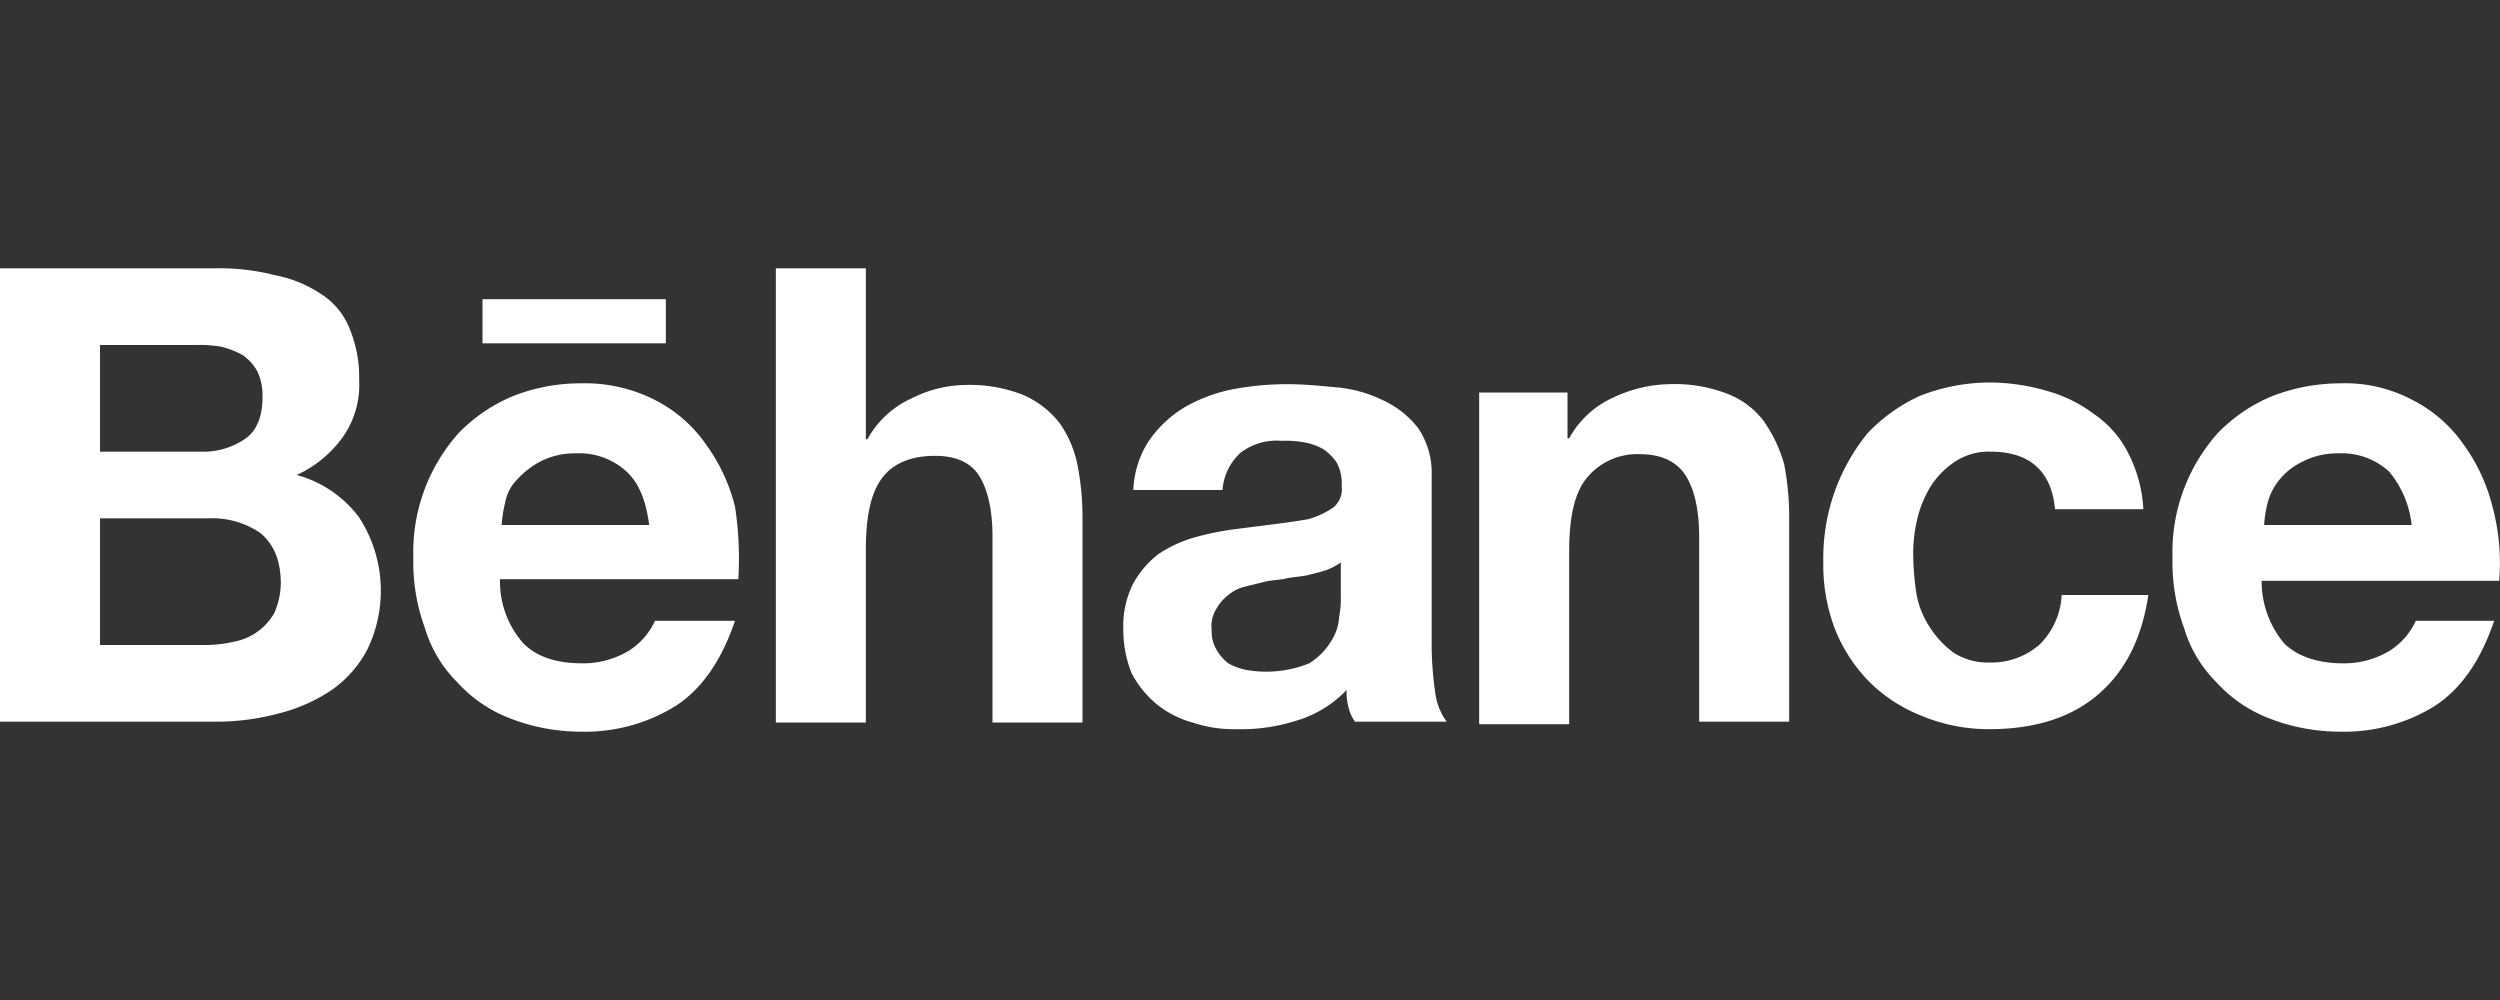 <svg id="Camada_1" data-name="Camada 1" xmlns="http://www.w3.org/2000/svg" viewBox="0 0 300 120"><rect x="0" y="0" width="300" height="120" fill="#333333" stroke="none"/><defs><style>.cls-1{fill:#fff;}</style></defs><title>behance</title><path class="cls-1" d="M25.8,32.2a26.64,26.64,0,0,1,7.1.8,15.12,15.12,0,0,1,5.5,2.2,8.72,8.72,0,0,1,3.5,4.1,15.39,15.39,0,0,1,1.2,6.3,10.87,10.87,0,0,1-2,6.9A13.93,13.93,0,0,1,35.6,57a13.84,13.84,0,0,1,7.5,5.1,16.16,16.16,0,0,1,1,15.8,13.64,13.64,0,0,1-4.3,4.9,20.13,20.13,0,0,1-6.3,2.8,29,29,0,0,1-7.1,1H0V32.2Zm-1.6,22a8.78,8.78,0,0,0,5.3-1.6c1.4-1,2-2.8,2-4.9a6.84,6.84,0,0,0-.6-3.1,5.67,5.67,0,0,0-1.8-2,10,10,0,0,0-2.6-1,15.64,15.64,0,0,0-3.1-.2H12V54.2Zm.6,23.2a15.68,15.68,0,0,0,3.3-.4,7,7,0,0,0,2.8-1.2,7.13,7.13,0,0,0,2-2.2,9.48,9.48,0,0,0,.8-3.5c0-2.8-.8-4.7-2.4-6.1A10.24,10.24,0,0,0,25,62.2H12V77.4Zm38-.2c1.6,1.6,3.9,2.4,7.1,2.4A10.58,10.58,0,0,0,75.6,78a8.37,8.37,0,0,0,3-3.5h9.6c-1.6,4.7-3.9,8.1-7.1,10.2a20.63,20.63,0,0,1-11.4,3.1,23.38,23.38,0,0,1-8.5-1.6,16.46,16.46,0,0,1-6.3-4.3A15.33,15.33,0,0,1,51,75.4a23,23,0,0,1-1.4-8.5,21.43,21.43,0,0,1,5.5-15,19.6,19.6,0,0,1,6.3-4.3A21.92,21.92,0,0,1,69.7,46a18.52,18.52,0,0,1,8.9,2,16.55,16.55,0,0,1,6.1,5.3,21.55,21.55,0,0,1,3.5,7.5,41,41,0,0,1,.4,8.7H60A11.22,11.22,0,0,0,62.8,77.2ZM75.2,56.6a8.41,8.41,0,0,0-6.1-2.2,9.1,9.1,0,0,0-4.3,1A10.51,10.51,0,0,0,62,57.6a5.33,5.33,0,0,0-1.4,2.8,13.76,13.76,0,0,0-.4,2.6H77.9C77.5,59.9,76.6,57.9,75.2,56.6Zm28.7-24.4V52.7h.2a11.33,11.33,0,0,1,5.3-4.9,14.7,14.7,0,0,1,6.3-1.6,17.46,17.46,0,0,1,7.1,1.2,11.23,11.23,0,0,1,4.3,3.3,13.17,13.17,0,0,1,2.2,5.1,33.33,33.33,0,0,1,.6,6.7V86.7H119.1V64.4c0-3.3-.6-5.7-1.6-7.3s-2.8-2.4-5.3-2.4c-3,0-5.1,1-6.3,2.6-1.4,1.8-2,4.7-2,8.7V86.7H93.1V32.2ZM137.8,53a14,14,0,0,1,4.3-4.1,19,19,0,0,1,5.9-2.2,35.73,35.73,0,0,1,6.5-.6c2,0,3.9.2,6.1.4a16,16,0,0,1,5.5,1.6,11.29,11.29,0,0,1,4.1,3.3,9.64,9.64,0,0,1,1.6,5.7V77.8a40.58,40.58,0,0,0,.4,5.1,7.53,7.53,0,0,0,1.4,3.7h-11a4.94,4.94,0,0,1-.8-1.8,6.8,6.8,0,0,1-.2-2,13.79,13.79,0,0,1-6.1,3.7,21.78,21.78,0,0,1-7.1,1,15.48,15.48,0,0,1-5.3-.8,11.72,11.72,0,0,1-4.3-2.2,12.2,12.2,0,0,1-3-3.7,13.91,13.91,0,0,1-1-5.3A11.2,11.2,0,0,1,136,70a11.37,11.37,0,0,1,3-3.5,15.41,15.41,0,0,1,4.3-2,35.36,35.36,0,0,1,4.9-1l4.7-.6c1.6-.2,3-.4,4.1-.6a10.45,10.45,0,0,0,3-1.4,2.86,2.86,0,0,0,1-2.6,5.3,5.3,0,0,0-.6-2.8,6.09,6.09,0,0,0-1.6-1.6,7.16,7.16,0,0,0-2.2-.8,12.3,12.3,0,0,0-2.8-.2,7.17,7.17,0,0,0-4.9,1.4,6.69,6.69,0,0,0-2.2,4.5H136A11.65,11.65,0,0,1,137.8,53Zm21.4,15.4c-.6.2-1.4.4-2.2.6s-1.6.2-2.6.4c-.8.2-1.8.2-2.6.4l-2.4.6a4.69,4.69,0,0,0-2,1A5.39,5.39,0,0,0,146,73a3.89,3.89,0,0,0-.6,2.6A4.27,4.27,0,0,0,146,78a5.39,5.39,0,0,0,1.4,1.6,7.16,7.16,0,0,0,2.2.8,13.74,13.74,0,0,0,7.5-.8,8,8,0,0,0,2.6-2.6,6,6,0,0,0,1-3,11.48,11.48,0,0,0,.2-2.4V67.5A9.15,9.15,0,0,1,159.2,68.4Zm28.9-21.3v5.5h.2a11.33,11.33,0,0,1,5.3-4.9,16.43,16.43,0,0,1,6.7-1.6,17.46,17.46,0,0,1,7.1,1.2,9.89,9.89,0,0,1,4.3,3.3,17.23,17.23,0,0,1,2.4,5.1,33.33,33.33,0,0,1,.6,6.7V86.6H203.9V64.4c0-3.3-.6-5.7-1.6-7.3s-2.8-2.6-5.5-2.6a7.81,7.81,0,0,0-6.5,3c-1.4,1.8-2,4.7-2,8.7V86.9H177.5V47.1Zm50.8,7.1a7.28,7.28,0,0,0-4.3,1.2,9.88,9.88,0,0,0-3,3.1,13.49,13.49,0,0,0-1.6,4.1,17.53,17.53,0,0,0-.4,4.5,29.86,29.86,0,0,0,.4,4.3,10.65,10.65,0,0,0,1.6,3.9,11.38,11.38,0,0,0,2.8,3,7.5,7.5,0,0,0,4.3,1.2,8.75,8.75,0,0,0,6.1-2.2,9,9,0,0,0,2.6-5.9h10.4c-.8,5.3-2.8,9.2-6.1,12s-7.7,4.1-13,4.1a20.89,20.89,0,0,1-8.1-1.6,18.59,18.59,0,0,1-6.3-4.1,19.06,19.06,0,0,1-4.1-6.3,21.57,21.57,0,0,1-1.4-8.1A23.67,23.67,0,0,1,224.1,52a20.17,20.17,0,0,1,6.3-4.5,23,23,0,0,1,8.5-1.6,24.67,24.67,0,0,1,6.7,1,16.87,16.87,0,0,1,5.7,2.8,12.4,12.4,0,0,1,4.1,4.7,16.49,16.49,0,0,1,1.8,6.7H246.6C246.2,56.6,243.6,54.2,238.9,54.2ZM57.9,35.9h22v5.3h-22ZM274.1,77.2c1.6,1.6,4.1,2.4,7.1,2.4a10.58,10.58,0,0,0,5.7-1.6,8.37,8.37,0,0,0,3-3.5h9.4c-1.6,4.7-3.9,8.1-7.1,10.2a20.63,20.63,0,0,1-11.4,3.1,23.38,23.38,0,0,1-8.5-1.6,16.46,16.46,0,0,1-6.3-4.3,15.33,15.33,0,0,1-3.9-6.5,23,23,0,0,1-1.4-8.5,21.43,21.43,0,0,1,5.5-15,19.6,19.6,0,0,1,6.3-4.3,22.71,22.71,0,0,1,8.3-1.6,17.22,17.22,0,0,1,8.7,2,16.55,16.55,0,0,1,6.1,5.3,21.55,21.55,0,0,1,3.5,7.5,26,26,0,0,1,.8,8.9H271.4A11.53,11.53,0,0,0,274.1,77.2Zm12.6-20.6a8.41,8.41,0,0,0-6.1-2.2,9.1,9.1,0,0,0-4.3,1,8.06,8.06,0,0,0-2.8,2.2,7.39,7.39,0,0,0-1.4,2.8,13.76,13.76,0,0,0-.4,2.6h17.7A12,12,0,0,0,286.7,56.6Z"/></svg>